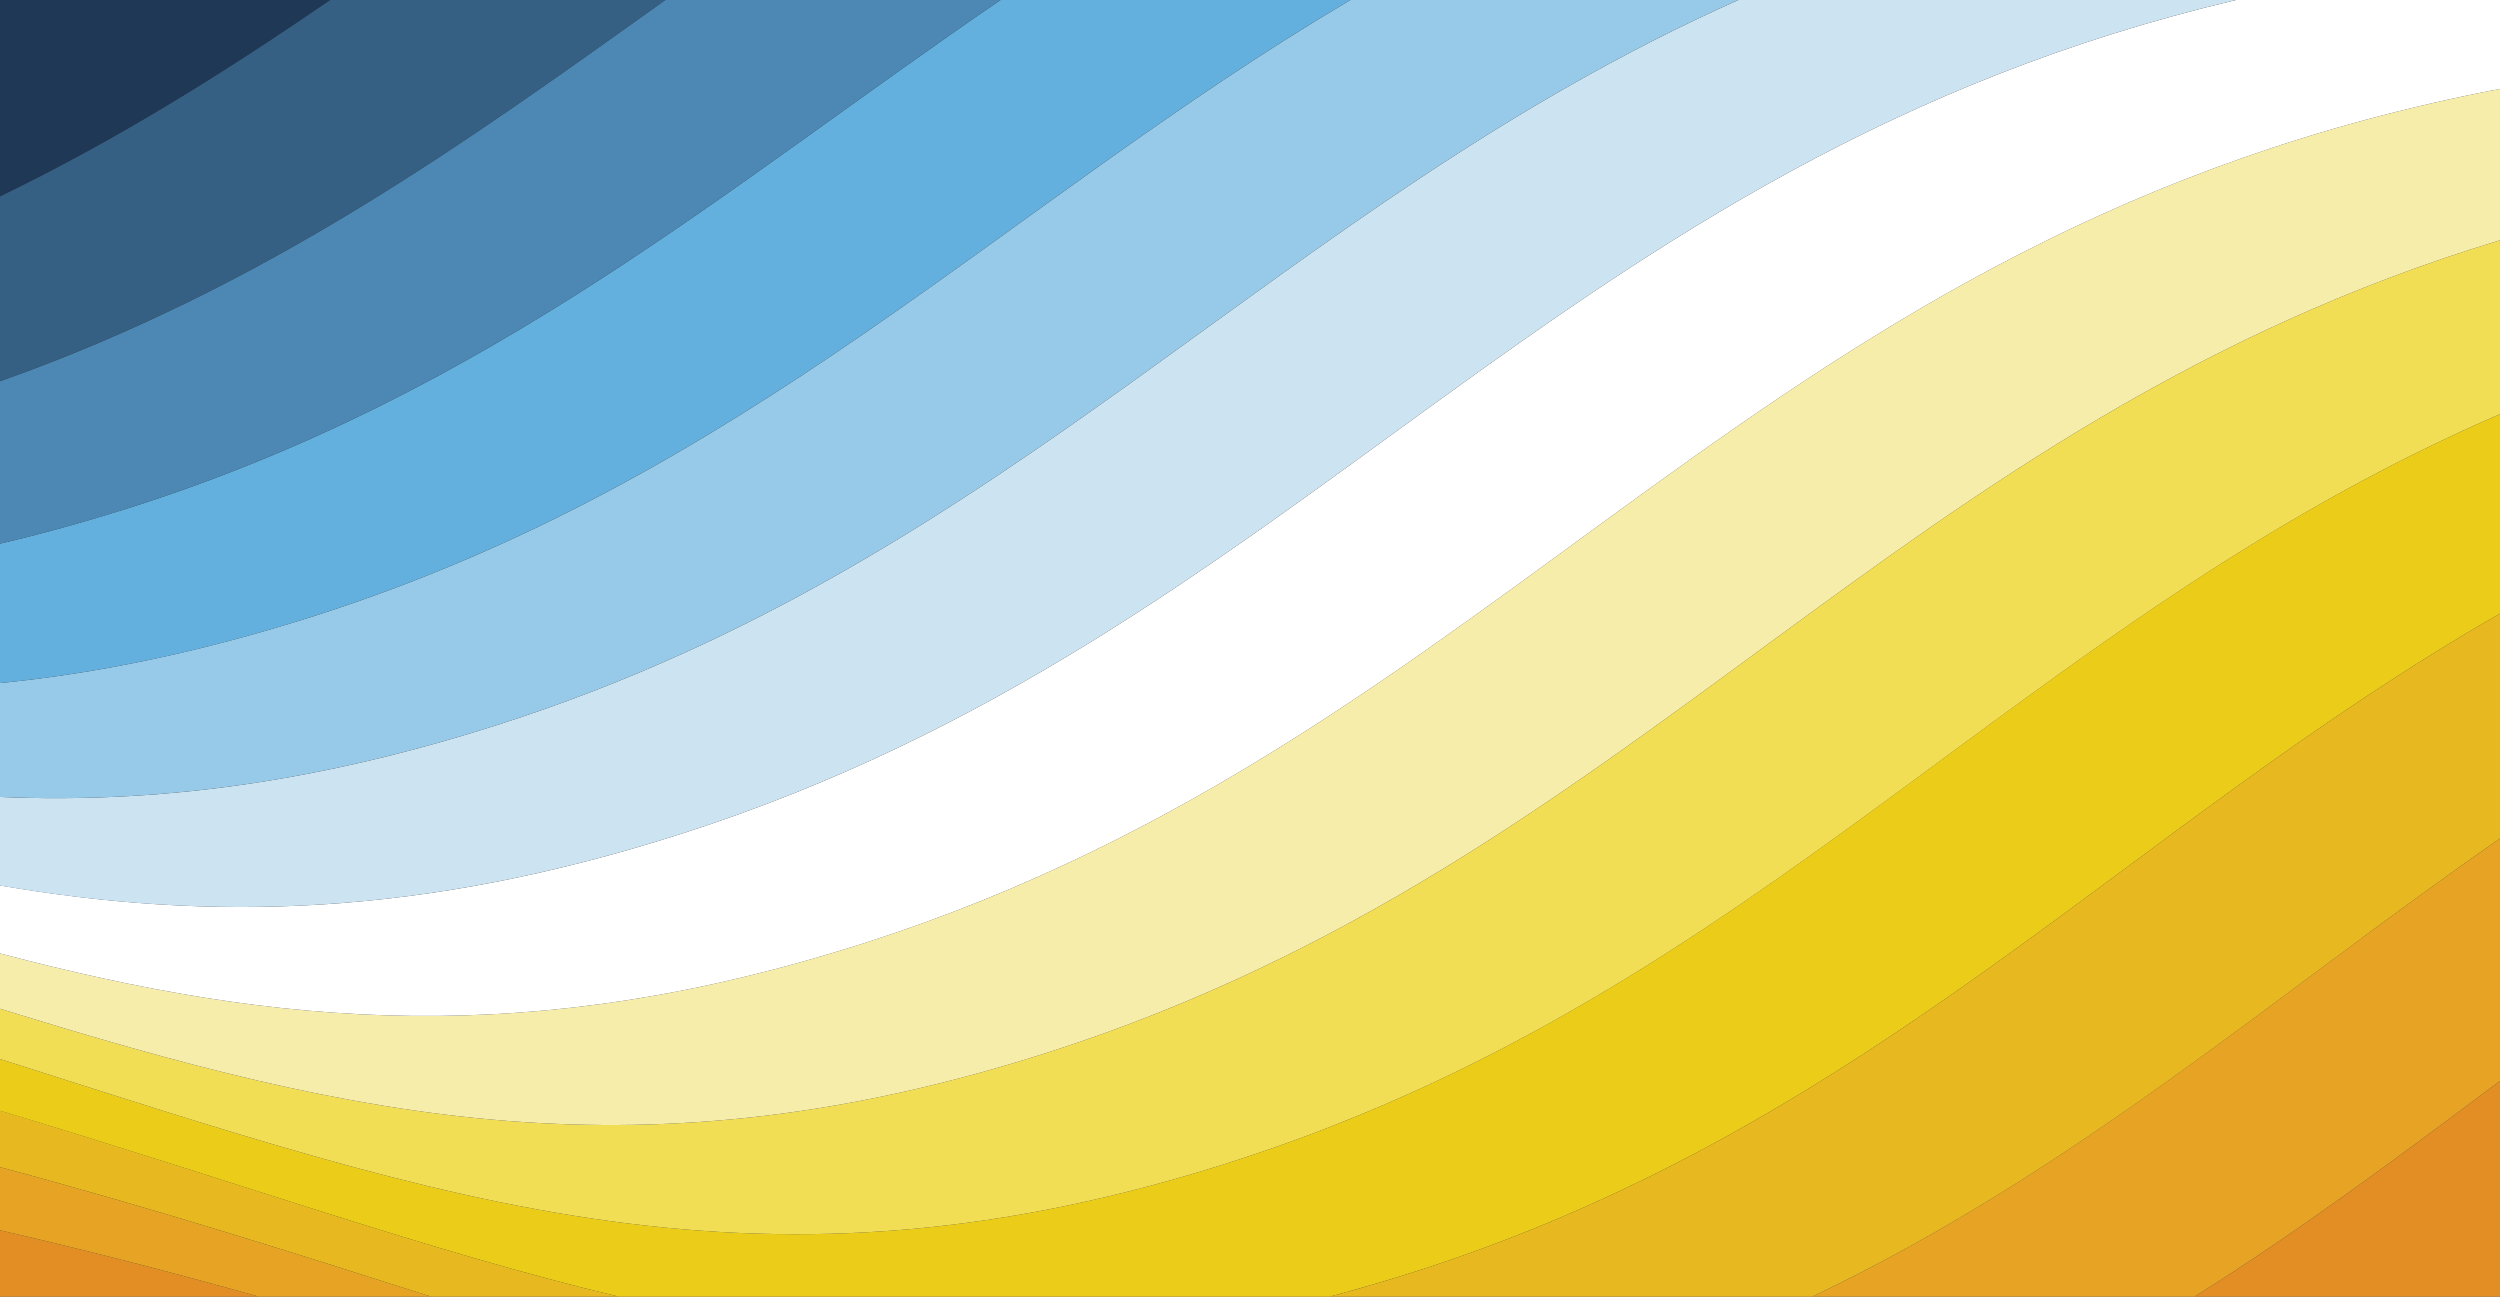 <svg xmlns="http://www.w3.org/2000/svg" xml:space="preserve" style="enable-background:new 0 0 1901 986" viewBox="0 0 1901 986"><rect x="0" y="0" width="1901" height="986" fill="#333333" stroke="none"/><path d="M0 935.5c69.9 16.1 135.3 33.2 196.9 50.5H0v-50.5zM1901 986V822c-75.4 56.3-150.5 112.6-232.3 164H1901z" style="fill:#e28e25"/><path d="M1901 637.6V822c-75.4 56.3-150.5 112.6-232.3 164H1378c201-96 351.5-229.5 523-348.4zM0 887.5v48c69.9 16.1 135.3 33.2 196.9 50.5h131C229 954.5 121.7 920.1 0 887.5z" style="fill:#e6a324"/><path d="M327.9 986C229 954.5 121.7 920.1 0 887.5v-43c179.9 54 328.3 107.6 470.6 141.5H327.9zm754.5-21.1c-24.4 7.9-48.2 15-71.5 21.1H1378c201.1-96 351.6-229.5 523-348.4v-171c-281.6 161.3-473.9 385.9-818.6 498.3z" style="fill:#e8b820"/><path d="M1010.9 986c23.3-6.2 47.1-13.2 71.5-21.1 344.7-112.4 537-337 818.6-498.3V314.9C1535.6 473 1340.1 752.5 941.1 882 580.1 999.2 343.5 914.5 0 805.3v39.3C179.9 898.5 328.3 952.1 470.6 986h540.3z" style="fill:#ebcd19"/><path d="M941.1 882c399.1-129.5 594.6-409 959.9-567.1V182.7c-461.3 139.6-653.7 472-1101.1 616.6C490.2 899.3 272.2 851.5 0 767v38.3C343.5 914.5 580.1 999.2 941.1 882z" style="fill:#f1de54"/><path d="M799.9 799.3c447.4-144.6 639.8-477 1101.1-616.6V67.6c-566.6 108.5-751.7 491.2-1242.1 649-254.8 82-447.4 64.2-658.9 8.4v42c272.2 84.5 490.2 132.3 799.9 32.3z" style="fill:#f7edaa"/><path d="M658.9 716.6c490.4-157.8 675.5-540.5 1242.1-649V0h-200.8C1180.7 123 990.7 482.6 518.1 634 320.5 697.3 160.4 700.9 0 673.3V725c211.5 55.8 404.1 73.6 658.9-8.4z" style="fill:#fff"/><path d="M518.1 634C990.7 482.6 1180.7 123 1700.2 0h-378.4C968.4 157.7 770.1 426.3 377.4 551.5 237.2 596.2 115.9 611 0 606v67.4c160.4 27.5 320.5 23.9 518.1-39.4z" style="fill:#cce3f2"/><path d="M377.4 551.5C770.1 426.3 968.4 157.7 1321.8 0h-295c-264.9 156.6-458.4 363.8-790 469.1C151.9 496 74 512.1 0 519.4V606c115.9 5 237.2-9.8 377.4-54.5z" style="fill:#97cae8"/><path d="M1026.8 0h-266C554.3 140.8 373.4 299.2 96.4 386.8 63.3 397.2 31.2 406.1 0 413.4v106c74-7.3 151.9-23.3 236.8-50.3C568.4 363.8 761.9 156.6 1026.8 0z" style="fill:#63afdd"/><path d="M760.8 0H505.9C353.4 108.9 202.3 218.3 0 289.9v123.5c31.2-7.3 63.3-16.1 96.4-26.6 277-87.6 457.9-246 664.4-386.8z" style="fill:#4c88b3"/><path d="M505.9 0H251C172.6 53.7 91.2 105.1 0 149.3v140.6C202.3 218.3 353.4 108.9 505.9 0z" style="fill:#366083"/><path d="M0 0v149.3C91.2 105.1 172.6 53.7 251 0H0z" style="fill:#1f3856"/></svg>